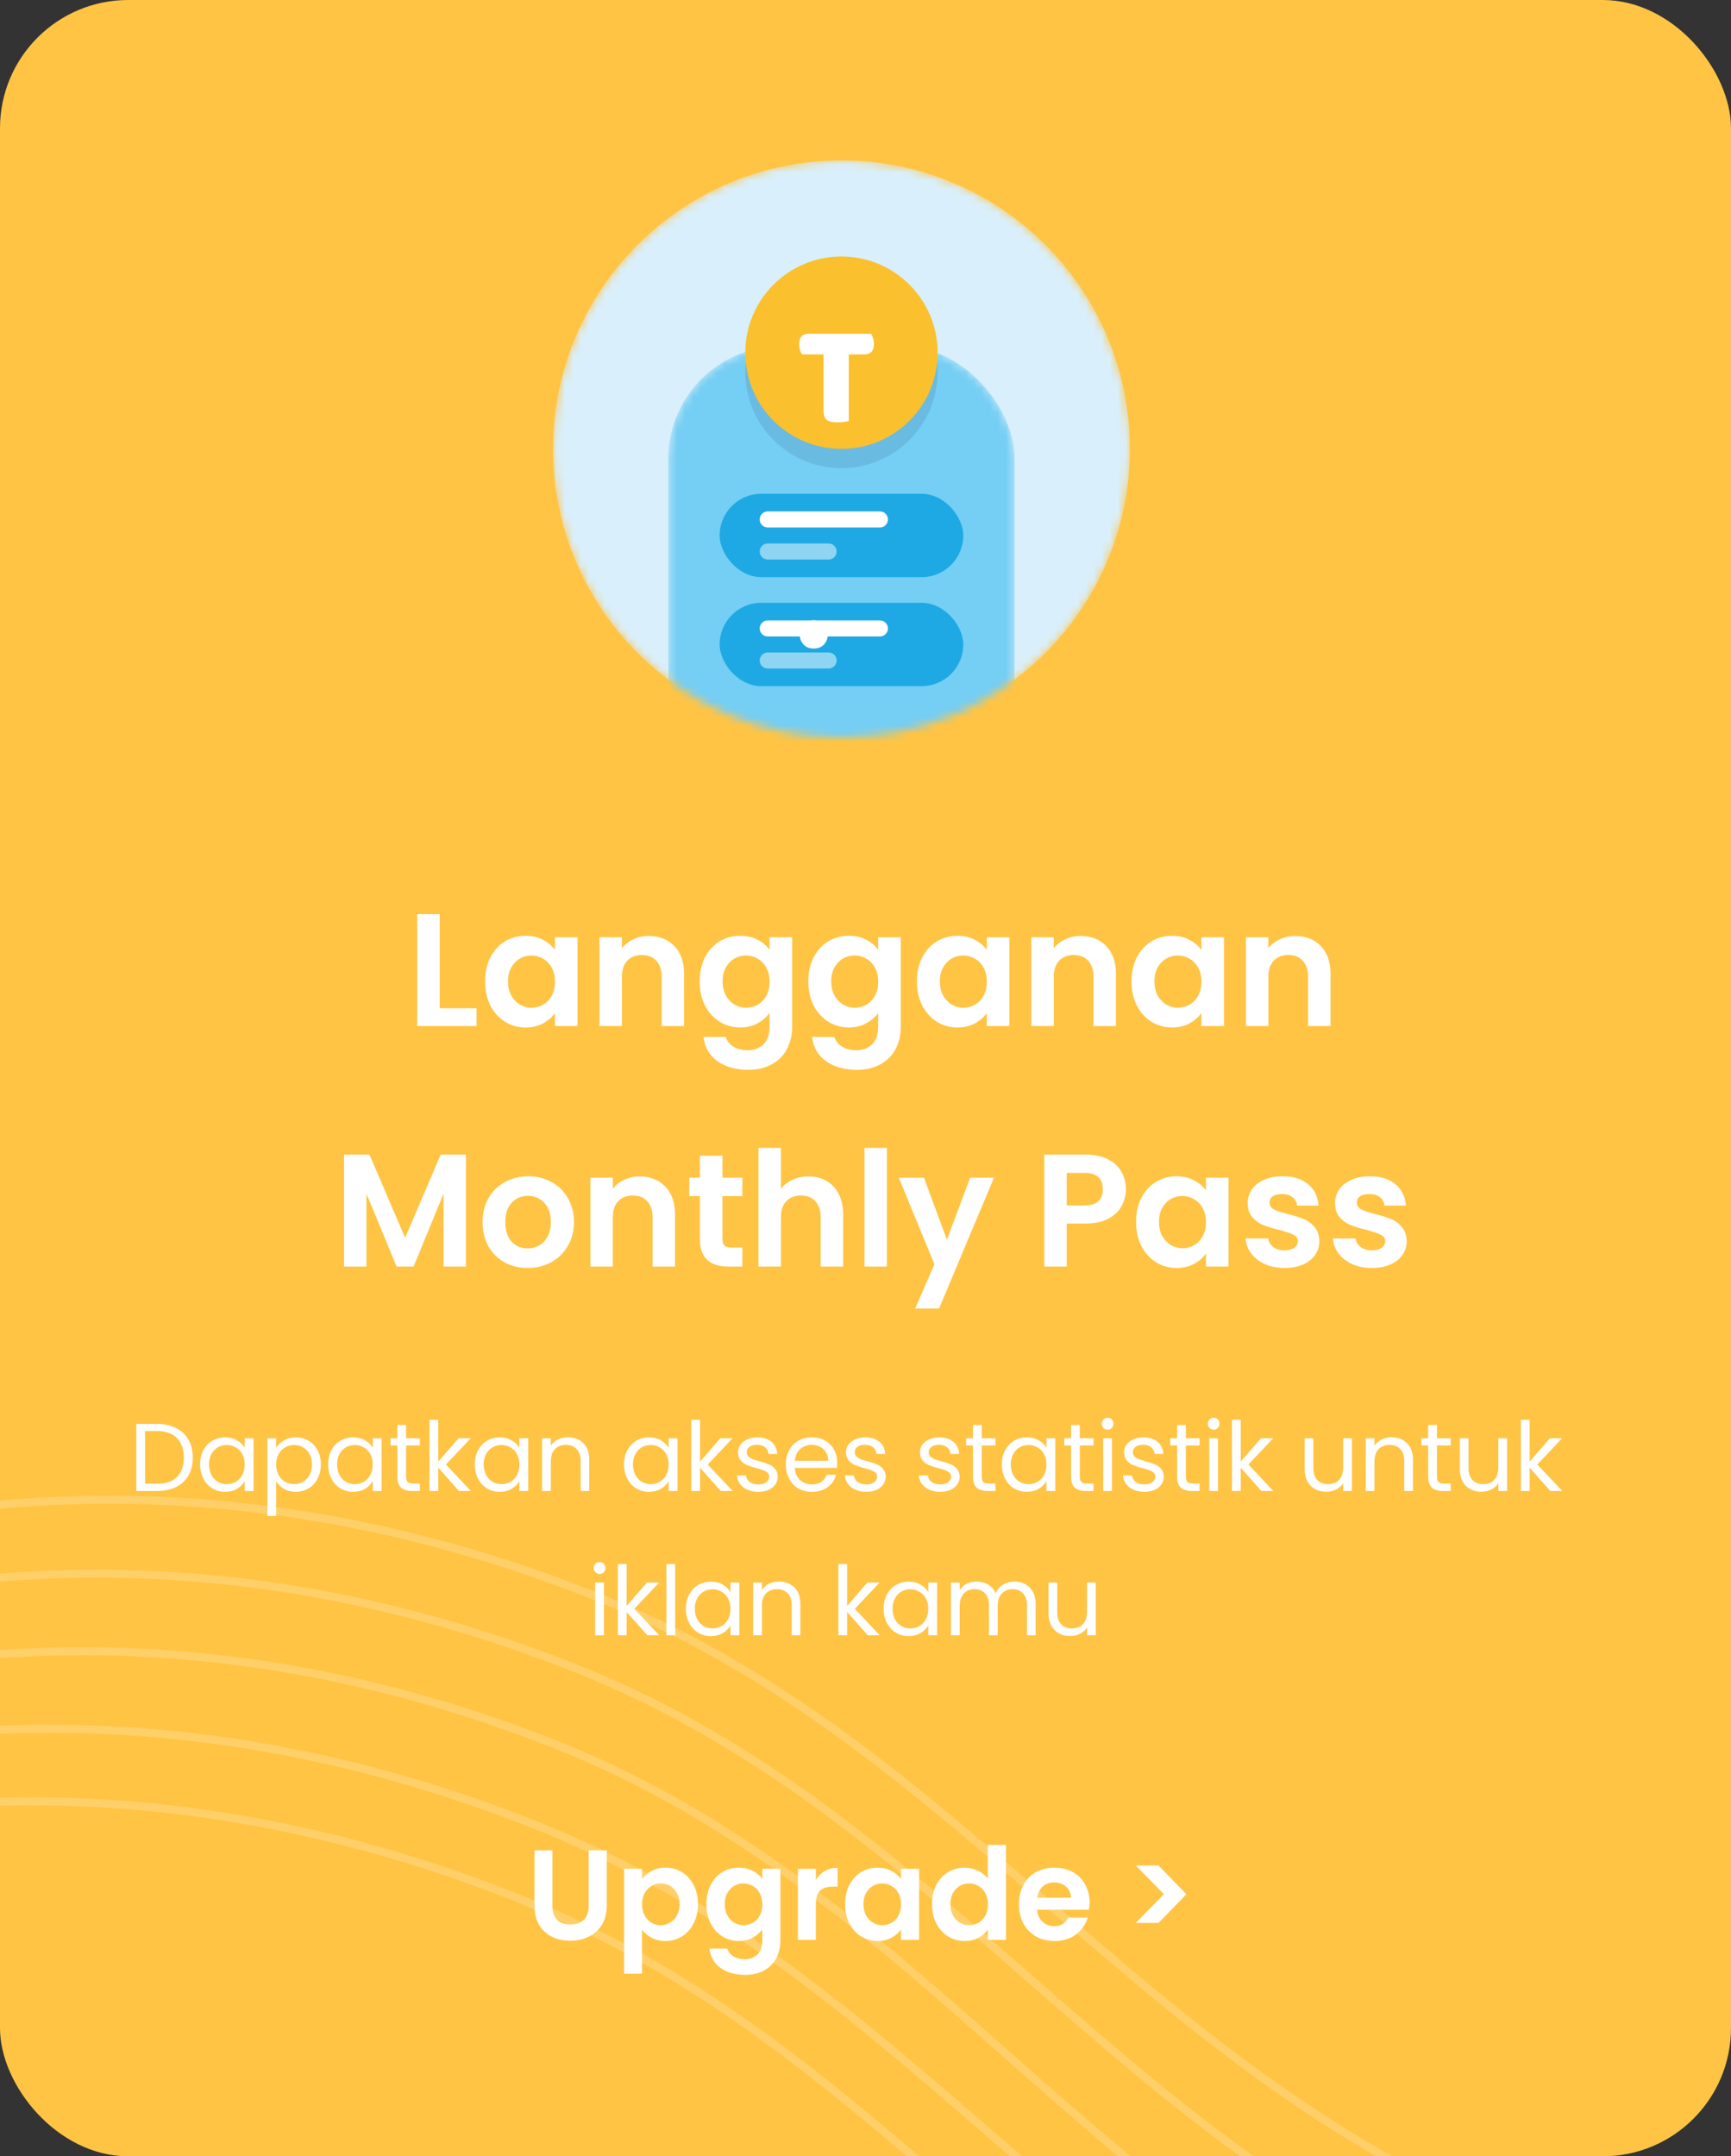 <svg width="216" height="269" viewBox="0 0 216 269" fill="none" xmlns="http://www.w3.org/2000/svg">
<rect x="0" y="0" width="216" height="269" fill="#333333" stroke="none"/>
<g clip-path="url(#clip0_527_3029)">
<rect width="216" height="269" rx="16" fill="#FFC444"/>
<path d="M54.87 125.78H59.469V128H52.069V114.04H54.87V125.78ZM60.529 122.42C60.529 121.3 60.749 120.307 61.189 119.44C61.642 118.573 62.249 117.907 63.009 117.44C63.782 116.973 64.642 116.74 65.589 116.74C66.416 116.74 67.136 116.907 67.749 117.24C68.376 117.573 68.876 117.993 69.249 118.5V116.92H72.069V128H69.249V126.38C68.889 126.9 68.389 127.333 67.749 127.68C67.123 128.013 66.396 128.18 65.569 128.18C64.636 128.18 63.782 127.94 63.009 127.46C62.249 126.98 61.642 126.307 61.189 125.44C60.749 124.56 60.529 123.553 60.529 122.42ZM69.249 122.46C69.249 121.78 69.116 121.2 68.849 120.72C68.582 120.227 68.222 119.853 67.769 119.6C67.316 119.333 66.829 119.2 66.309 119.2C65.789 119.2 65.309 119.327 64.869 119.58C64.429 119.833 64.069 120.207 63.789 120.7C63.523 121.18 63.389 121.753 63.389 122.42C63.389 123.087 63.523 123.673 63.789 124.18C64.069 124.673 64.429 125.053 64.869 125.32C65.323 125.587 65.802 125.72 66.309 125.72C66.829 125.72 67.316 125.593 67.769 125.34C68.222 125.073 68.582 124.7 68.849 124.22C69.116 123.727 69.249 123.14 69.249 122.46ZM80.944 116.76C82.264 116.76 83.331 117.18 84.144 118.02C84.957 118.847 85.364 120.007 85.364 121.5V128H82.564V121.88C82.564 121 82.344 120.327 81.904 119.86C81.464 119.38 80.864 119.14 80.104 119.14C79.331 119.14 78.717 119.38 78.264 119.86C77.824 120.327 77.604 121 77.604 121.88V128H74.804V116.92H77.604V118.3C77.977 117.82 78.451 117.447 79.024 117.18C79.611 116.9 80.251 116.76 80.944 116.76ZM92.367 116.74C93.193 116.74 93.92 116.907 94.546 117.24C95.173 117.56 95.666 117.98 96.026 118.5V116.92H98.847V128.08C98.847 129.107 98.64 130.02 98.227 130.82C97.813 131.633 97.193 132.273 96.367 132.74C95.54 133.22 94.54 133.46 93.367 133.46C91.793 133.46 90.5 133.093 89.487 132.36C88.487 131.627 87.92 130.627 87.787 129.36H90.567C90.713 129.867 91.026 130.267 91.507 130.56C92 130.867 92.593 131.02 93.287 131.02C94.1 131.02 94.76 130.773 95.266 130.28C95.773 129.8 96.026 129.067 96.026 128.08V126.36C95.666 126.88 95.166 127.313 94.526 127.66C93.9 128.007 93.18 128.18 92.367 128.18C91.433 128.18 90.58 127.94 89.806 127.46C89.033 126.98 88.42 126.307 87.966 125.44C87.526 124.56 87.306 123.553 87.306 122.42C87.306 121.3 87.526 120.307 87.966 119.44C88.42 118.573 89.026 117.907 89.787 117.44C90.56 116.973 91.42 116.74 92.367 116.74ZM96.026 122.46C96.026 121.78 95.893 121.2 95.626 120.72C95.36 120.227 95 119.853 94.546 119.6C94.093 119.333 93.606 119.2 93.087 119.2C92.567 119.2 92.087 119.327 91.647 119.58C91.207 119.833 90.847 120.207 90.567 120.7C90.3 121.18 90.166 121.753 90.166 122.42C90.166 123.087 90.3 123.673 90.567 124.18C90.847 124.673 91.207 125.053 91.647 125.32C92.1 125.587 92.58 125.72 93.087 125.72C93.606 125.72 94.093 125.593 94.546 125.34C95 125.073 95.36 124.7 95.626 124.22C95.893 123.727 96.026 123.14 96.026 122.46ZM105.921 116.74C106.748 116.74 107.475 116.907 108.101 117.24C108.728 117.56 109.221 117.98 109.581 118.5V116.92H112.401V128.08C112.401 129.107 112.195 130.02 111.781 130.82C111.368 131.633 110.748 132.273 109.921 132.74C109.095 133.22 108.095 133.46 106.921 133.46C105.348 133.46 104.055 133.093 103.041 132.36C102.041 131.627 101.475 130.627 101.341 129.36H104.121C104.268 129.867 104.581 130.267 105.061 130.56C105.555 130.867 106.148 131.02 106.841 131.02C107.655 131.02 108.315 130.773 108.821 130.28C109.328 129.8 109.581 129.067 109.581 128.08V126.36C109.221 126.88 108.721 127.313 108.081 127.66C107.455 128.007 106.735 128.18 105.921 128.18C104.988 128.18 104.135 127.94 103.361 127.46C102.588 126.98 101.975 126.307 101.521 125.44C101.081 124.56 100.861 123.553 100.861 122.42C100.861 121.3 101.081 120.307 101.521 119.44C101.975 118.573 102.581 117.907 103.341 117.44C104.115 116.973 104.975 116.74 105.921 116.74ZM109.581 122.46C109.581 121.78 109.448 121.2 109.181 120.72C108.915 120.227 108.555 119.853 108.101 119.6C107.648 119.333 107.161 119.2 106.641 119.2C106.121 119.2 105.641 119.327 105.201 119.58C104.761 119.833 104.401 120.207 104.121 120.7C103.855 121.18 103.721 121.753 103.721 122.42C103.721 123.087 103.855 123.673 104.121 124.18C104.401 124.673 104.761 125.053 105.201 125.32C105.655 125.587 106.135 125.72 106.641 125.72C107.161 125.72 107.648 125.593 108.101 125.34C108.555 125.073 108.915 124.7 109.181 124.22C109.448 123.727 109.581 123.14 109.581 122.46ZM114.416 122.42C114.416 121.3 114.636 120.307 115.076 119.44C115.529 118.573 116.136 117.907 116.896 117.44C117.669 116.973 118.529 116.74 119.476 116.74C120.303 116.74 121.023 116.907 121.636 117.24C122.263 117.573 122.763 117.993 123.136 118.5V116.92H125.956V128H123.136V126.38C122.776 126.9 122.276 127.333 121.636 127.68C121.009 128.013 120.283 128.18 119.456 128.18C118.523 128.18 117.669 127.94 116.896 127.46C116.136 126.98 115.529 126.307 115.076 125.44C114.636 124.56 114.416 123.553 114.416 122.42ZM123.136 122.46C123.136 121.78 123.003 121.2 122.736 120.72C122.469 120.227 122.109 119.853 121.656 119.6C121.203 119.333 120.716 119.2 120.196 119.2C119.676 119.2 119.196 119.327 118.756 119.58C118.316 119.833 117.956 120.207 117.676 120.7C117.409 121.18 117.276 121.753 117.276 122.42C117.276 123.087 117.409 123.673 117.676 124.18C117.956 124.673 118.316 125.053 118.756 125.32C119.209 125.587 119.689 125.72 120.196 125.72C120.716 125.72 121.203 125.593 121.656 125.34C122.109 125.073 122.469 124.7 122.736 124.22C123.003 123.727 123.136 123.14 123.136 122.46ZM134.831 116.76C136.151 116.76 137.217 117.18 138.031 118.02C138.844 118.847 139.251 120.007 139.251 121.5V128H136.451V121.88C136.451 121 136.231 120.327 135.791 119.86C135.351 119.38 134.751 119.14 133.991 119.14C133.217 119.14 132.604 119.38 132.151 119.86C131.711 120.327 131.491 121 131.491 121.88V128H128.691V116.92H131.491V118.3C131.864 117.82 132.337 117.447 132.911 117.18C133.497 116.9 134.137 116.76 134.831 116.76ZM141.193 122.42C141.193 121.3 141.413 120.307 141.853 119.44C142.307 118.573 142.913 117.907 143.673 117.44C144.447 116.973 145.307 116.74 146.253 116.74C147.08 116.74 147.8 116.907 148.413 117.24C149.04 117.573 149.54 117.993 149.913 118.5V116.92H152.733V128H149.913V126.38C149.553 126.9 149.053 127.333 148.413 127.68C147.787 128.013 147.06 128.18 146.233 128.18C145.3 128.18 144.447 127.94 143.673 127.46C142.913 126.98 142.307 126.307 141.853 125.44C141.413 124.56 141.193 123.553 141.193 122.42ZM149.913 122.46C149.913 121.78 149.78 121.2 149.513 120.72C149.247 120.227 148.887 119.853 148.433 119.6C147.98 119.333 147.493 119.2 146.973 119.2C146.453 119.2 145.973 119.327 145.533 119.58C145.093 119.833 144.733 120.207 144.453 120.7C144.187 121.18 144.053 121.753 144.053 122.42C144.053 123.087 144.187 123.673 144.453 124.18C144.733 124.673 145.093 125.053 145.533 125.32C145.987 125.587 146.467 125.72 146.973 125.72C147.493 125.72 147.98 125.593 148.433 125.34C148.887 125.073 149.247 124.7 149.513 124.22C149.78 123.727 149.913 123.14 149.913 122.46ZM161.608 116.76C162.928 116.76 163.995 117.18 164.808 118.02C165.621 118.847 166.028 120.007 166.028 121.5V128H163.228V121.88C163.228 121 163.008 120.327 162.568 119.86C162.128 119.38 161.528 119.14 160.768 119.14C159.995 119.14 159.381 119.38 158.928 119.86C158.488 120.327 158.268 121 158.268 121.88V128H155.468V116.92H158.268V118.3C158.641 117.82 159.115 117.447 159.688 117.18C160.275 116.9 160.915 116.76 161.608 116.76ZM58.149 144.04V158H55.349V148.92L51.609 158H49.489L45.729 148.92V158H42.929V144.04H46.109L50.549 154.42L54.989 144.04H58.149ZM65.837 158.18C64.77 158.18 63.81 157.947 62.957 157.48C62.104 157 61.43 156.327 60.937 155.46C60.457 154.593 60.217 153.593 60.217 152.46C60.217 151.327 60.464 150.327 60.957 149.46C61.464 148.593 62.15 147.927 63.017 147.46C63.884 146.98 64.85 146.74 65.917 146.74C66.984 146.74 67.95 146.98 68.817 147.46C69.684 147.927 70.364 148.593 70.857 149.46C71.364 150.327 71.617 151.327 71.617 152.46C71.617 153.593 71.357 154.593 70.837 155.46C70.33 156.327 69.637 157 68.757 157.48C67.89 157.947 66.917 158.18 65.837 158.18ZM65.837 155.74C66.344 155.74 66.817 155.62 67.257 155.38C67.71 155.127 68.07 154.753 68.337 154.26C68.604 153.767 68.737 153.167 68.737 152.46C68.737 151.407 68.457 150.6 67.897 150.04C67.35 149.467 66.677 149.18 65.877 149.18C65.077 149.18 64.404 149.467 63.857 150.04C63.324 150.6 63.057 151.407 63.057 152.46C63.057 153.513 63.317 154.327 63.837 154.9C64.37 155.46 65.037 155.74 65.837 155.74ZM79.811 146.76C81.131 146.76 82.198 147.18 83.011 148.02C83.824 148.847 84.231 150.007 84.231 151.5V158H81.431V151.88C81.431 151 81.211 150.327 80.771 149.86C80.331 149.38 79.731 149.14 78.971 149.14C78.198 149.14 77.584 149.38 77.131 149.86C76.691 150.327 76.471 151 76.471 151.88V158H73.671V146.92H76.471V148.3C76.844 147.82 77.318 147.447 77.891 147.18C78.478 146.9 79.118 146.76 79.811 146.76ZM90.154 149.22V154.58C90.154 154.953 90.24 155.227 90.414 155.4C90.6 155.56 90.907 155.64 91.334 155.64H92.634V158H90.874C88.514 158 87.334 156.853 87.334 154.56V149.22H86.014V146.92H87.334V144.18H90.154V146.92H92.634V149.22H90.154ZM100.888 146.76C101.728 146.76 102.474 146.947 103.128 147.32C103.781 147.68 104.288 148.22 104.648 148.94C105.021 149.647 105.208 150.5 105.208 151.5V158H102.408V151.88C102.408 151 102.188 150.327 101.748 149.86C101.308 149.38 100.708 149.14 99.948 149.14C99.174 149.14 98.561 149.38 98.108 149.86C97.668 150.327 97.448 151 97.448 151.88V158H94.648V143.2H97.448V148.3C97.808 147.82 98.288 147.447 98.888 147.18C99.488 146.9 100.154 146.76 100.888 146.76ZM110.67 143.2V158H107.87V143.2H110.67ZM124.037 146.92L117.177 163.24H114.197L116.597 157.72L112.157 146.92H115.297L118.157 154.66L121.057 146.92H124.037ZM140.492 148.36C140.492 149.107 140.312 149.807 139.952 150.46C139.605 151.113 139.052 151.64 138.292 152.04C137.545 152.44 136.598 152.64 135.452 152.64H133.112V158H130.312V144.04H135.452C136.532 144.04 137.452 144.227 138.212 144.6C138.972 144.973 139.538 145.487 139.912 146.14C140.298 146.793 140.492 147.533 140.492 148.36ZM135.332 150.38C136.105 150.38 136.678 150.207 137.052 149.86C137.425 149.5 137.612 149 137.612 148.36C137.612 147 136.852 146.32 135.332 146.32H133.112V150.38H135.332ZM141.76 152.42C141.76 151.3 141.98 150.307 142.42 149.44C142.873 148.573 143.48 147.907 144.24 147.44C145.013 146.973 145.873 146.74 146.82 146.74C147.646 146.74 148.366 146.907 148.98 147.24C149.606 147.573 150.106 147.993 150.48 148.5V146.92H153.3V158H150.48V156.38C150.12 156.9 149.62 157.333 148.98 157.68C148.353 158.013 147.626 158.18 146.8 158.18C145.866 158.18 145.013 157.94 144.24 157.46C143.48 156.98 142.873 156.307 142.42 155.44C141.98 154.56 141.76 153.553 141.76 152.42ZM150.48 152.46C150.48 151.78 150.346 151.2 150.08 150.72C149.813 150.227 149.453 149.853 149 149.6C148.546 149.333 148.06 149.2 147.54 149.2C147.02 149.2 146.54 149.327 146.1 149.58C145.66 149.833 145.3 150.207 145.02 150.7C144.753 151.18 144.62 151.753 144.62 152.42C144.62 153.087 144.753 153.673 145.02 154.18C145.3 154.673 145.66 155.053 146.1 155.32C146.553 155.587 147.033 155.72 147.54 155.72C148.06 155.72 148.546 155.593 149 155.34C149.453 155.073 149.813 154.7 150.08 154.22C150.346 153.727 150.48 153.14 150.48 152.46ZM160.274 158.18C159.368 158.18 158.554 158.02 157.834 157.7C157.114 157.367 156.541 156.92 156.114 156.36C155.701 155.8 155.474 155.18 155.434 154.5H158.254C158.308 154.927 158.514 155.28 158.874 155.56C159.248 155.84 159.708 155.98 160.254 155.98C160.788 155.98 161.201 155.873 161.494 155.66C161.801 155.447 161.954 155.173 161.954 154.84C161.954 154.48 161.768 154.213 161.394 154.04C161.034 153.853 160.454 153.653 159.654 153.44C158.828 153.24 158.148 153.033 157.614 152.82C157.094 152.607 156.641 152.28 156.254 151.84C155.881 151.4 155.694 150.807 155.694 150.06C155.694 149.447 155.868 148.887 156.214 148.38C156.574 147.873 157.081 147.473 157.734 147.18C158.401 146.887 159.181 146.74 160.074 146.74C161.394 146.74 162.448 147.073 163.234 147.74C164.021 148.393 164.454 149.28 164.534 150.4H161.854C161.814 149.96 161.628 149.613 161.294 149.36C160.974 149.093 160.541 148.96 159.994 148.96C159.488 148.96 159.094 149.053 158.814 149.24C158.548 149.427 158.414 149.687 158.414 150.02C158.414 150.393 158.601 150.68 158.974 150.88C159.348 151.067 159.928 151.26 160.714 151.46C161.514 151.66 162.174 151.867 162.694 152.08C163.214 152.293 163.661 152.627 164.034 153.08C164.421 153.52 164.621 154.107 164.634 154.84C164.634 155.48 164.454 156.053 164.094 156.56C163.748 157.067 163.241 157.467 162.574 157.76C161.921 158.04 161.154 158.18 160.274 158.18ZM171.173 158.18C170.266 158.18 169.453 158.02 168.733 157.7C168.013 157.367 167.439 156.92 167.013 156.36C166.599 155.8 166.373 155.18 166.333 154.5H169.153C169.206 154.927 169.413 155.28 169.773 155.56C170.146 155.84 170.606 155.98 171.153 155.98C171.686 155.98 172.099 155.873 172.393 155.66C172.699 155.447 172.853 155.173 172.853 154.84C172.853 154.48 172.666 154.213 172.293 154.04C171.933 153.853 171.353 153.653 170.553 153.44C169.726 153.24 169.046 153.033 168.513 152.82C167.993 152.607 167.539 152.28 167.153 151.84C166.779 151.4 166.593 150.807 166.593 150.06C166.593 149.447 166.766 148.887 167.113 148.38C167.473 147.873 167.979 147.473 168.633 147.18C169.299 146.887 170.079 146.74 170.973 146.74C172.293 146.74 173.346 147.073 174.133 147.74C174.919 148.393 175.353 149.28 175.433 150.4H172.753C172.713 149.96 172.526 149.613 172.193 149.36C171.873 149.093 171.439 148.96 170.893 148.96C170.386 148.96 169.993 149.053 169.713 149.24C169.446 149.427 169.313 149.687 169.313 150.02C169.313 150.393 169.499 150.68 169.873 150.88C170.246 151.067 170.826 151.26 171.613 151.46C172.413 151.66 173.073 151.867 173.593 152.08C174.113 152.293 174.559 152.627 174.933 153.08C175.319 153.52 175.519 154.107 175.533 154.84C175.533 155.48 175.353 156.053 174.993 156.56C174.646 157.067 174.139 157.467 173.473 157.76C172.819 158.04 172.053 158.18 171.173 158.18Z" fill="white"/>
<path d="M19.615 177.636C20.527 177.636 21.315 177.808 21.979 178.152C22.651 178.488 23.163 178.972 23.515 179.604C23.875 180.236 24.055 180.98 24.055 181.836C24.055 182.692 23.875 183.436 23.515 184.068C23.163 184.692 22.651 185.172 21.979 185.508C21.315 185.836 20.527 186 19.615 186H17.011V177.636H19.615ZM19.615 185.1C20.695 185.1 21.519 184.816 22.087 184.248C22.655 183.672 22.939 182.868 22.939 181.836C22.939 180.796 22.651 179.984 22.075 179.4C21.507 178.816 20.687 178.524 19.615 178.524H18.103V185.1H19.615ZM24.968 182.688C24.968 182.016 25.104 181.428 25.375 180.924C25.648 180.412 26.02 180.016 26.491 179.736C26.971 179.456 27.503 179.316 28.087 179.316C28.663 179.316 29.163 179.44 29.587 179.688C30.012 179.936 30.328 180.248 30.535 180.624V179.424H31.64V186H30.535V184.776C30.32 185.16 29.995 185.48 29.564 185.736C29.14 185.984 28.643 186.108 28.076 186.108C27.491 186.108 26.963 185.964 26.491 185.676C26.02 185.388 25.648 184.984 25.375 184.464C25.104 183.944 24.968 183.352 24.968 182.688ZM30.535 182.7C30.535 182.204 30.436 181.772 30.235 181.404C30.035 181.036 29.764 180.756 29.419 180.564C29.084 180.364 28.712 180.264 28.303 180.264C27.895 180.264 27.523 180.36 27.188 180.552C26.852 180.744 26.584 181.024 26.384 181.392C26.183 181.76 26.084 182.192 26.084 182.688C26.084 183.192 26.183 183.632 26.384 184.008C26.584 184.376 26.852 184.66 27.188 184.86C27.523 185.052 27.895 185.148 28.303 185.148C28.712 185.148 29.084 185.052 29.419 184.86C29.764 184.66 30.035 184.376 30.235 184.008C30.436 183.632 30.535 183.196 30.535 182.7ZM34.457 180.636C34.673 180.26 34.993 179.948 35.417 179.7C35.849 179.444 36.349 179.316 36.917 179.316C37.501 179.316 38.029 179.456 38.501 179.736C38.981 180.016 39.357 180.412 39.629 180.924C39.901 181.428 40.037 182.016 40.037 182.688C40.037 183.352 39.901 183.944 39.629 184.464C39.357 184.984 38.981 185.388 38.501 185.676C38.029 185.964 37.501 186.108 36.917 186.108C36.357 186.108 35.861 185.984 35.429 185.736C35.005 185.48 34.681 185.164 34.457 184.788V189.12H33.365V179.424H34.457V180.636ZM38.921 182.688C38.921 182.192 38.821 181.76 38.621 181.392C38.421 181.024 38.149 180.744 37.805 180.552C37.469 180.36 37.097 180.264 36.689 180.264C36.289 180.264 35.917 180.364 35.573 180.564C35.237 180.756 34.965 181.04 34.757 181.416C34.557 181.784 34.457 182.212 34.457 182.7C34.457 183.196 34.557 183.632 34.757 184.008C34.965 184.376 35.237 184.66 35.573 184.86C35.917 185.052 36.289 185.148 36.689 185.148C37.097 185.148 37.469 185.052 37.805 184.86C38.149 184.66 38.421 184.376 38.621 184.008C38.821 183.632 38.921 183.192 38.921 182.688ZM40.946 182.688C40.946 182.016 41.082 181.428 41.354 180.924C41.626 180.412 41.998 180.016 42.47 179.736C42.95 179.456 43.482 179.316 44.066 179.316C44.642 179.316 45.142 179.44 45.566 179.688C45.99 179.936 46.306 180.248 46.514 180.624V179.424H47.618V186H46.514V184.776C46.298 185.16 45.974 185.48 45.542 185.736C45.118 185.984 44.622 186.108 44.054 186.108C43.47 186.108 42.942 185.964 42.47 185.676C41.998 185.388 41.626 184.984 41.354 184.464C41.082 183.944 40.946 183.352 40.946 182.688ZM46.514 182.7C46.514 182.204 46.414 181.772 46.214 181.404C46.014 181.036 45.742 180.756 45.398 180.564C45.062 180.364 44.69 180.264 44.282 180.264C43.874 180.264 43.502 180.36 43.166 180.552C42.83 180.744 42.562 181.024 42.362 181.392C42.162 181.76 42.062 182.192 42.062 182.688C42.062 183.192 42.162 183.632 42.362 184.008C42.562 184.376 42.83 184.66 43.166 184.86C43.502 185.052 43.874 185.148 44.282 185.148C44.69 185.148 45.062 185.052 45.398 184.86C45.742 184.66 46.014 184.376 46.214 184.008C46.414 183.632 46.514 183.196 46.514 182.7ZM50.676 180.324V184.2C50.676 184.52 50.744 184.748 50.88 184.884C51.016 185.012 51.252 185.076 51.588 185.076H52.392V186H51.408C50.8 186 50.344 185.86 50.04 185.58C49.736 185.3 49.584 184.84 49.584 184.2V180.324H48.732V179.424H49.584V177.768H50.676V179.424H52.392V180.324H50.676ZM57.267 186L54.687 183.096V186H53.595V177.12H54.687V182.34L57.219 179.424H58.743L55.647 182.7L58.755 186H57.267ZM59.242 182.688C59.242 182.016 59.379 181.428 59.651 180.924C59.922 180.412 60.294 180.016 60.767 179.736C61.246 179.456 61.779 179.316 62.362 179.316C62.938 179.316 63.438 179.44 63.862 179.688C64.287 179.936 64.603 180.248 64.811 180.624V179.424H65.915V186H64.811V184.776C64.594 185.16 64.27 185.48 63.839 185.736C63.414 185.984 62.919 186.108 62.35 186.108C61.767 186.108 61.239 185.964 60.767 185.676C60.294 185.388 59.922 184.984 59.651 184.464C59.379 183.944 59.242 183.352 59.242 182.688ZM64.811 182.7C64.811 182.204 64.71 181.772 64.51 181.404C64.311 181.036 64.038 180.756 63.694 180.564C63.358 180.364 62.986 180.264 62.578 180.264C62.17 180.264 61.798 180.36 61.462 180.552C61.127 180.744 60.858 181.024 60.658 181.392C60.459 181.76 60.358 182.192 60.358 182.688C60.358 183.192 60.459 183.632 60.658 184.008C60.858 184.376 61.127 184.66 61.462 184.86C61.798 185.052 62.17 185.148 62.578 185.148C62.986 185.148 63.358 185.052 63.694 184.86C64.038 184.66 64.311 184.376 64.51 184.008C64.71 183.632 64.811 183.196 64.811 182.7ZM70.844 179.304C71.644 179.304 72.292 179.548 72.788 180.036C73.284 180.516 73.532 181.212 73.532 182.124V186H72.452V182.28C72.452 181.624 72.288 181.124 71.96 180.78C71.632 180.428 71.184 180.252 70.616 180.252C70.04 180.252 69.58 180.432 69.236 180.792C68.9 181.152 68.732 181.676 68.732 182.364V186H67.64V179.424H68.732V180.36C68.948 180.024 69.24 179.764 69.608 179.58C69.984 179.396 70.396 179.304 70.844 179.304ZM77.867 182.688C77.867 182.016 78.003 181.428 78.275 180.924C78.547 180.412 78.919 180.016 79.391 179.736C79.871 179.456 80.403 179.316 80.987 179.316C81.563 179.316 82.063 179.44 82.487 179.688C82.911 179.936 83.227 180.248 83.435 180.624V179.424H84.539V186H83.435V184.776C83.219 185.16 82.895 185.48 82.463 185.736C82.039 185.984 81.543 186.108 80.975 186.108C80.391 186.108 79.863 185.964 79.391 185.676C78.919 185.388 78.547 184.984 78.275 184.464C78.003 183.944 77.867 183.352 77.867 182.688ZM83.435 182.7C83.435 182.204 83.335 181.772 83.135 181.404C82.935 181.036 82.663 180.756 82.319 180.564C81.983 180.364 81.611 180.264 81.203 180.264C80.795 180.264 80.423 180.36 80.087 180.552C79.751 180.744 79.483 181.024 79.283 181.392C79.083 181.76 78.983 182.192 78.983 182.688C78.983 183.192 79.083 183.632 79.283 184.008C79.483 184.376 79.751 184.66 80.087 184.86C80.423 185.052 80.795 185.148 81.203 185.148C81.611 185.148 81.983 185.052 82.319 184.86C82.663 184.66 82.935 184.376 83.135 184.008C83.335 183.632 83.435 183.196 83.435 182.7ZM89.936 186L87.356 183.096V186H86.264V177.12H87.356V182.34L89.888 179.424H91.412L88.316 182.7L91.424 186H89.936ZM94.648 186.108C94.144 186.108 93.692 186.024 93.292 185.856C92.892 185.68 92.576 185.44 92.344 185.136C92.112 184.824 91.984 184.468 91.96 184.068H93.088C93.12 184.396 93.272 184.664 93.544 184.872C93.824 185.08 94.188 185.184 94.636 185.184C95.052 185.184 95.38 185.092 95.62 184.908C95.86 184.724 95.98 184.492 95.98 184.212C95.98 183.924 95.852 183.712 95.596 183.576C95.34 183.432 94.944 183.292 94.408 183.156C93.92 183.028 93.52 182.9 93.208 182.772C92.904 182.636 92.64 182.44 92.416 182.184C92.2 181.92 92.092 181.576 92.092 181.152C92.092 180.816 92.192 180.508 92.392 180.228C92.592 179.948 92.876 179.728 93.244 179.568C93.612 179.4 94.032 179.316 94.504 179.316C95.232 179.316 95.82 179.5 96.268 179.868C96.716 180.236 96.956 180.74 96.988 181.38H95.896C95.872 181.036 95.732 180.76 95.476 180.552C95.228 180.344 94.892 180.24 94.468 180.24C94.076 180.24 93.764 180.324 93.532 180.492C93.3 180.66 93.184 180.88 93.184 181.152C93.184 181.368 93.252 181.548 93.388 181.692C93.532 181.828 93.708 181.94 93.916 182.028C94.132 182.108 94.428 182.2 94.804 182.304C95.276 182.432 95.66 182.56 95.956 182.688C96.252 182.808 96.504 182.992 96.712 183.24C96.928 183.488 97.04 183.812 97.048 184.212C97.048 184.572 96.948 184.896 96.748 185.184C96.548 185.472 96.264 185.7 95.896 185.868C95.536 186.028 95.12 186.108 94.648 186.108ZM104.47 182.46C104.47 182.668 104.458 182.888 104.434 183.12H99.177C99.218 183.768 99.438 184.276 99.838 184.644C100.246 185.004 100.738 185.184 101.314 185.184C101.786 185.184 102.178 185.076 102.49 184.86C102.81 184.636 103.034 184.34 103.162 183.972H104.338C104.162 184.604 103.81 185.12 103.282 185.52C102.754 185.912 102.098 186.108 101.314 186.108C100.69 186.108 100.13 185.968 99.633 185.688C99.145 185.408 98.761 185.012 98.481 184.5C98.201 183.98 98.061 183.38 98.061 182.7C98.061 182.02 98.198 181.424 98.469 180.912C98.742 180.4 99.121 180.008 99.609 179.736C100.106 179.456 100.674 179.316 101.314 179.316C101.938 179.316 102.49 179.452 102.97 179.724C103.45 179.996 103.818 180.372 104.074 180.852C104.338 181.324 104.47 181.86 104.47 182.46ZM103.342 182.232C103.342 181.816 103.25 181.46 103.066 181.164C102.882 180.86 102.63 180.632 102.31 180.48C101.998 180.32 101.65 180.24 101.266 180.24C100.714 180.24 100.242 180.416 99.85 180.768C99.466 181.12 99.246 181.608 99.189 182.232H103.342ZM108.119 186.108C107.615 186.108 107.163 186.024 106.763 185.856C106.363 185.68 106.047 185.44 105.815 185.136C105.583 184.824 105.455 184.468 105.431 184.068H106.559C106.591 184.396 106.743 184.664 107.015 184.872C107.295 185.08 107.659 185.184 108.107 185.184C108.523 185.184 108.851 185.092 109.091 184.908C109.331 184.724 109.451 184.492 109.451 184.212C109.451 183.924 109.323 183.712 109.067 183.576C108.811 183.432 108.415 183.292 107.879 183.156C107.391 183.028 106.991 182.9 106.679 182.772C106.375 182.636 106.111 182.44 105.887 182.184C105.671 181.92 105.563 181.576 105.563 181.152C105.563 180.816 105.663 180.508 105.863 180.228C106.063 179.948 106.347 179.728 106.715 179.568C107.083 179.4 107.503 179.316 107.975 179.316C108.703 179.316 109.291 179.5 109.739 179.868C110.187 180.236 110.427 180.74 110.459 181.38H109.367C109.343 181.036 109.203 180.76 108.947 180.552C108.699 180.344 108.363 180.24 107.939 180.24C107.547 180.24 107.235 180.324 107.003 180.492C106.771 180.66 106.655 180.88 106.655 181.152C106.655 181.368 106.723 181.548 106.859 181.692C107.003 181.828 107.179 181.94 107.387 182.028C107.603 182.108 107.899 182.2 108.275 182.304C108.747 182.432 109.131 182.56 109.427 182.688C109.723 182.808 109.975 182.992 110.183 183.24C110.399 183.488 110.511 183.812 110.519 184.212C110.519 184.572 110.419 184.896 110.219 185.184C110.019 185.472 109.735 185.7 109.367 185.868C109.007 186.028 108.591 186.108 108.119 186.108ZM117.348 186.108C116.844 186.108 116.392 186.024 115.992 185.856C115.592 185.68 115.276 185.44 115.044 185.136C114.812 184.824 114.684 184.468 114.66 184.068H115.788C115.82 184.396 115.972 184.664 116.244 184.872C116.524 185.08 116.888 185.184 117.336 185.184C117.752 185.184 118.08 185.092 118.32 184.908C118.56 184.724 118.68 184.492 118.68 184.212C118.68 183.924 118.552 183.712 118.296 183.576C118.04 183.432 117.644 183.292 117.108 183.156C116.62 183.028 116.22 182.9 115.908 182.772C115.604 182.636 115.34 182.44 115.116 182.184C114.9 181.92 114.792 181.576 114.792 181.152C114.792 180.816 114.892 180.508 115.092 180.228C115.292 179.948 115.576 179.728 115.944 179.568C116.312 179.4 116.732 179.316 117.204 179.316C117.932 179.316 118.52 179.5 118.968 179.868C119.416 180.236 119.656 180.74 119.688 181.38H118.596C118.572 181.036 118.432 180.76 118.176 180.552C117.928 180.344 117.592 180.24 117.168 180.24C116.776 180.24 116.464 180.324 116.232 180.492C116 180.66 115.884 180.88 115.884 181.152C115.884 181.368 115.952 181.548 116.088 181.692C116.232 181.828 116.408 181.94 116.616 182.028C116.832 182.108 117.128 182.2 117.504 182.304C117.976 182.432 118.36 182.56 118.656 182.688C118.952 182.808 119.204 182.992 119.412 183.24C119.628 183.488 119.74 183.812 119.748 184.212C119.748 184.572 119.648 184.896 119.448 185.184C119.248 185.472 118.964 185.7 118.596 185.868C118.236 186.028 117.82 186.108 117.348 186.108ZM122.501 180.324V184.2C122.501 184.52 122.569 184.748 122.705 184.884C122.841 185.012 123.077 185.076 123.413 185.076H124.217V186H123.233C122.625 186 122.169 185.86 121.865 185.58C121.561 185.3 121.409 184.84 121.409 184.2V180.324H120.557V179.424H121.409V177.768H122.501V179.424H124.217V180.324H122.501ZM125.012 182.688C125.012 182.016 125.148 181.428 125.42 180.924C125.692 180.412 126.064 180.016 126.536 179.736C127.016 179.456 127.548 179.316 128.132 179.316C128.708 179.316 129.208 179.44 129.632 179.688C130.056 179.936 130.372 180.248 130.58 180.624V179.424H131.684V186H130.58V184.776C130.364 185.16 130.04 185.48 129.608 185.736C129.184 185.984 128.688 186.108 128.12 186.108C127.536 186.108 127.008 185.964 126.536 185.676C126.064 185.388 125.692 184.984 125.42 184.464C125.148 183.944 125.012 183.352 125.012 182.688ZM130.58 182.7C130.58 182.204 130.48 181.772 130.28 181.404C130.08 181.036 129.808 180.756 129.464 180.564C129.128 180.364 128.756 180.264 128.348 180.264C127.94 180.264 127.568 180.36 127.232 180.552C126.896 180.744 126.628 181.024 126.428 181.392C126.228 181.76 126.128 182.192 126.128 182.688C126.128 183.192 126.228 183.632 126.428 184.008C126.628 184.376 126.896 184.66 127.232 184.86C127.568 185.052 127.94 185.148 128.348 185.148C128.756 185.148 129.128 185.052 129.464 184.86C129.808 184.66 130.08 184.376 130.28 184.008C130.48 183.632 130.58 183.196 130.58 182.7ZM134.742 180.324V184.2C134.742 184.52 134.81 184.748 134.946 184.884C135.082 185.012 135.318 185.076 135.654 185.076H136.458V186H135.474C134.866 186 134.41 185.86 134.106 185.58C133.802 185.3 133.65 184.84 133.65 184.2V180.324H132.798V179.424H133.65V177.768H134.742V179.424H136.458V180.324H134.742ZM138.225 178.356C138.017 178.356 137.841 178.284 137.697 178.14C137.553 177.996 137.481 177.82 137.481 177.612C137.481 177.404 137.553 177.228 137.697 177.084C137.841 176.94 138.017 176.868 138.225 176.868C138.425 176.868 138.593 176.94 138.729 177.084C138.873 177.228 138.945 177.404 138.945 177.612C138.945 177.82 138.873 177.996 138.729 178.14C138.593 178.284 138.425 178.356 138.225 178.356ZM138.753 179.424V186H137.661V179.424H138.753ZM142.822 186.108C142.318 186.108 141.866 186.024 141.466 185.856C141.066 185.68 140.75 185.44 140.518 185.136C140.286 184.824 140.158 184.468 140.134 184.068H141.262C141.294 184.396 141.446 184.664 141.718 184.872C141.998 185.08 142.362 185.184 142.81 185.184C143.226 185.184 143.554 185.092 143.794 184.908C144.034 184.724 144.154 184.492 144.154 184.212C144.154 183.924 144.026 183.712 143.77 183.576C143.514 183.432 143.118 183.292 142.582 183.156C142.094 183.028 141.694 182.9 141.382 182.772C141.078 182.636 140.814 182.44 140.59 182.184C140.374 181.92 140.266 181.576 140.266 181.152C140.266 180.816 140.366 180.508 140.566 180.228C140.766 179.948 141.05 179.728 141.418 179.568C141.786 179.4 142.206 179.316 142.678 179.316C143.406 179.316 143.994 179.5 144.442 179.868C144.89 180.236 145.13 180.74 145.162 181.38H144.07C144.046 181.036 143.906 180.76 143.65 180.552C143.402 180.344 143.066 180.24 142.642 180.24C142.25 180.24 141.938 180.324 141.706 180.492C141.474 180.66 141.358 180.88 141.358 181.152C141.358 181.368 141.426 181.548 141.562 181.692C141.706 181.828 141.882 181.94 142.09 182.028C142.306 182.108 142.602 182.2 142.978 182.304C143.45 182.432 143.834 182.56 144.13 182.688C144.426 182.808 144.678 182.992 144.886 183.24C145.102 183.488 145.214 183.812 145.222 184.212C145.222 184.572 145.122 184.896 144.922 185.184C144.722 185.472 144.438 185.7 144.07 185.868C143.71 186.028 143.294 186.108 142.822 186.108ZM147.975 180.324V184.2C147.975 184.52 148.043 184.748 148.179 184.884C148.315 185.012 148.551 185.076 148.887 185.076H149.691V186H148.707C148.099 186 147.643 185.86 147.339 185.58C147.035 185.3 146.883 184.84 146.883 184.2V180.324H146.031V179.424H146.883V177.768H147.975V179.424H149.691V180.324H147.975ZM151.459 178.356C151.251 178.356 151.075 178.284 150.931 178.14C150.787 177.996 150.715 177.82 150.715 177.612C150.715 177.404 150.787 177.228 150.931 177.084C151.075 176.94 151.251 176.868 151.459 176.868C151.659 176.868 151.827 176.94 151.963 177.084C152.107 177.228 152.179 177.404 152.179 177.612C152.179 177.82 152.107 177.996 151.963 178.14C151.827 178.284 151.659 178.356 151.459 178.356ZM151.987 179.424V186H150.895V179.424H151.987ZM157.4 186L154.82 183.096V186H153.728V177.12H154.82V182.34L157.352 179.424H158.876L155.78 182.7L158.888 186H157.4ZM168.695 179.424V186H167.603V185.028C167.395 185.364 167.103 185.628 166.727 185.82C166.359 186.004 165.951 186.096 165.503 186.096C164.991 186.096 164.531 185.992 164.123 185.784C163.715 185.568 163.391 185.248 163.151 184.824C162.919 184.4 162.803 183.884 162.803 183.276V179.424H163.883V183.132C163.883 183.78 164.047 184.28 164.375 184.632C164.703 184.976 165.151 185.148 165.719 185.148C166.303 185.148 166.763 184.968 167.099 184.608C167.435 184.248 167.603 183.724 167.603 183.036V179.424H168.695ZM173.622 179.304C174.422 179.304 175.07 179.548 175.566 180.036C176.062 180.516 176.31 181.212 176.31 182.124V186H175.23V182.28C175.23 181.624 175.066 181.124 174.738 180.78C174.41 180.428 173.962 180.252 173.394 180.252C172.818 180.252 172.358 180.432 172.014 180.792C171.678 181.152 171.51 181.676 171.51 182.364V186H170.418V179.424H171.51V180.36C171.726 180.024 172.018 179.764 172.386 179.58C172.762 179.396 173.174 179.304 173.622 179.304ZM179.306 180.324V184.2C179.306 184.52 179.374 184.748 179.51 184.884C179.646 185.012 179.882 185.076 180.218 185.076H181.022V186H180.038C179.43 186 178.974 185.86 178.67 185.58C178.366 185.3 178.214 184.84 178.214 184.2V180.324H177.362V179.424H178.214V177.768H179.306V179.424H181.022V180.324H179.306ZM188.057 179.424V186H186.965V185.028C186.757 185.364 186.465 185.628 186.089 185.82C185.721 186.004 185.313 186.096 184.865 186.096C184.353 186.096 183.893 185.992 183.485 185.784C183.077 185.568 182.753 185.248 182.513 184.824C182.281 184.4 182.165 183.884 182.165 183.276V179.424H183.245V183.132C183.245 183.78 183.409 184.28 183.737 184.632C184.065 184.976 184.513 185.148 185.081 185.148C185.665 185.148 186.125 184.968 186.461 184.608C186.797 184.248 186.965 183.724 186.965 183.036V179.424H188.057ZM193.453 186L190.873 183.096V186H189.781V177.12H190.873V182.34L193.405 179.424H194.929L191.833 182.7L194.941 186H193.453ZM74.833 196.356C74.625 196.356 74.449 196.284 74.305 196.14C74.161 195.996 74.089 195.82 74.089 195.612C74.089 195.404 74.161 195.228 74.305 195.084C74.449 194.94 74.625 194.868 74.833 194.868C75.033 194.868 75.201 194.94 75.337 195.084C75.481 195.228 75.553 195.404 75.553 195.612C75.553 195.82 75.481 195.996 75.337 196.14C75.201 196.284 75.033 196.356 74.833 196.356ZM75.361 197.424V204H74.269V197.424H75.361ZM80.774 204L78.194 201.096V204H77.102V195.12H78.194V200.34L80.726 197.424H82.25L79.154 200.7L82.262 204H80.774ZM84.25 195.12V204H83.158V195.12H84.25ZM85.583 200.688C85.583 200.016 85.719 199.428 85.991 198.924C86.263 198.412 86.635 198.016 87.107 197.736C87.587 197.456 88.119 197.316 88.703 197.316C89.279 197.316 89.779 197.44 90.203 197.688C90.627 197.936 90.943 198.248 91.151 198.624V197.424H92.255V204H91.151V202.776C90.935 203.16 90.611 203.48 90.179 203.736C89.755 203.984 89.259 204.108 88.691 204.108C88.107 204.108 87.579 203.964 87.107 203.676C86.635 203.388 86.263 202.984 85.991 202.464C85.719 201.944 85.583 201.352 85.583 200.688ZM91.151 200.7C91.151 200.204 91.051 199.772 90.851 199.404C90.651 199.036 90.379 198.756 90.035 198.564C89.699 198.364 89.327 198.264 88.919 198.264C88.511 198.264 88.139 198.36 87.803 198.552C87.467 198.744 87.199 199.024 86.999 199.392C86.799 199.76 86.699 200.192 86.699 200.688C86.699 201.192 86.799 201.632 86.999 202.008C87.199 202.376 87.467 202.66 87.803 202.86C88.139 203.052 88.511 203.148 88.919 203.148C89.327 203.148 89.699 203.052 90.035 202.86C90.379 202.66 90.651 202.376 90.851 202.008C91.051 201.632 91.151 201.196 91.151 200.7ZM97.184 197.304C97.984 197.304 98.632 197.548 99.128 198.036C99.624 198.516 99.872 199.212 99.872 200.124V204H98.792V200.28C98.792 199.624 98.628 199.124 98.3 198.78C97.972 198.428 97.524 198.252 96.956 198.252C96.38 198.252 95.92 198.432 95.576 198.792C95.24 199.152 95.072 199.676 95.072 200.364V204H93.98V197.424H95.072V198.36C95.288 198.024 95.58 197.764 95.948 197.58C96.324 197.396 96.736 197.304 97.184 197.304ZM108.287 204L105.707 201.096V204H104.615V195.12H105.707V200.34L108.239 197.424H109.763L106.667 200.7L109.775 204H108.287ZM110.263 200.688C110.263 200.016 110.399 199.428 110.671 198.924C110.943 198.412 111.315 198.016 111.787 197.736C112.267 197.456 112.799 197.316 113.383 197.316C113.959 197.316 114.459 197.44 114.883 197.688C115.307 197.936 115.623 198.248 115.831 198.624V197.424H116.935V204H115.831V202.776C115.615 203.16 115.291 203.48 114.859 203.736C114.435 203.984 113.939 204.108 113.371 204.108C112.787 204.108 112.259 203.964 111.787 203.676C111.315 203.388 110.943 202.984 110.671 202.464C110.399 201.944 110.263 201.352 110.263 200.688ZM115.831 200.7C115.831 200.204 115.731 199.772 115.531 199.404C115.331 199.036 115.059 198.756 114.715 198.564C114.379 198.364 114.007 198.264 113.599 198.264C113.191 198.264 112.819 198.36 112.483 198.552C112.147 198.744 111.879 199.024 111.679 199.392C111.479 199.76 111.379 200.192 111.379 200.688C111.379 201.192 111.479 201.632 111.679 202.008C111.879 202.376 112.147 202.66 112.483 202.86C112.819 203.052 113.191 203.148 113.599 203.148C114.007 203.148 114.379 203.052 114.715 202.86C115.059 202.66 115.331 202.376 115.531 202.008C115.731 201.632 115.831 201.196 115.831 200.7ZM126.568 197.304C127.08 197.304 127.536 197.412 127.936 197.628C128.336 197.836 128.652 198.152 128.884 198.576C129.116 199 129.232 199.516 129.232 200.124V204H128.152V200.28C128.152 199.624 127.988 199.124 127.66 198.78C127.34 198.428 126.904 198.252 126.352 198.252C125.784 198.252 125.332 198.436 124.996 198.804C124.66 199.164 124.492 199.688 124.492 200.376V204H123.412V200.28C123.412 199.624 123.248 199.124 122.92 198.78C122.6 198.428 122.164 198.252 121.612 198.252C121.044 198.252 120.592 198.436 120.256 198.804C119.92 199.164 119.752 199.688 119.752 200.376V204H118.66V197.424H119.752V198.372C119.968 198.028 120.256 197.764 120.616 197.58C120.984 197.396 121.388 197.304 121.828 197.304C122.38 197.304 122.868 197.428 123.292 197.676C123.716 197.924 124.032 198.288 124.24 198.768C124.424 198.304 124.728 197.944 125.152 197.688C125.576 197.432 126.048 197.304 126.568 197.304ZM136.736 197.424V204H135.644V203.028C135.436 203.364 135.144 203.628 134.768 203.82C134.4 204.004 133.992 204.096 133.544 204.096C133.032 204.096 132.572 203.992 132.164 203.784C131.756 203.568 131.432 203.248 131.192 202.824C130.96 202.4 130.844 201.884 130.844 201.276V197.424H131.924V201.132C131.924 201.78 132.088 202.28 132.416 202.632C132.744 202.976 133.192 203.148 133.76 203.148C134.344 203.148 134.804 202.968 135.14 202.608C135.476 202.248 135.644 201.724 135.644 201.036V197.424H136.736Z" fill="white"/>
<path d="M68.929 230.832V237.744C68.929 238.501 69.126 239.083 69.521 239.488C69.916 239.883 70.471 240.08 71.185 240.08C71.91 240.08 72.471 239.883 72.865 239.488C73.26 239.083 73.457 238.501 73.457 237.744V230.832H75.713V237.728C75.713 238.677 75.505 239.483 75.089 240.144C74.684 240.795 74.135 241.285 73.441 241.616C72.758 241.947 71.996 242.112 71.153 242.112C70.321 242.112 69.564 241.947 68.881 241.616C68.209 241.285 67.676 240.795 67.281 240.144C66.886 239.483 66.689 238.677 66.689 237.728V230.832H68.929ZM80.117 234.416C80.405 234.011 80.8 233.675 81.301 233.408C81.813 233.131 82.395 232.992 83.045 232.992C83.803 232.992 84.485 233.179 85.093 233.552C85.712 233.925 86.197 234.459 86.549 235.152C86.912 235.835 87.093 236.629 87.093 237.536C87.093 238.443 86.912 239.248 86.549 239.952C86.197 240.645 85.712 241.184 85.093 241.568C84.485 241.952 83.803 242.144 83.045 242.144C82.395 242.144 81.819 242.011 81.317 241.744C80.827 241.477 80.427 241.141 80.117 240.736V246.224H77.877V233.136H80.117V234.416ZM84.805 237.536C84.805 237.003 84.693 236.544 84.469 236.16C84.256 235.765 83.968 235.467 83.605 235.264C83.253 235.061 82.869 234.96 82.453 234.96C82.048 234.96 81.664 235.067 81.301 235.28C80.949 235.483 80.661 235.781 80.437 236.176C80.224 236.571 80.117 237.035 80.117 237.568C80.117 238.101 80.224 238.565 80.437 238.96C80.661 239.355 80.949 239.659 81.301 239.872C81.664 240.075 82.048 240.176 82.453 240.176C82.869 240.176 83.253 240.069 83.605 239.856C83.968 239.643 84.256 239.339 84.469 238.944C84.693 238.549 84.805 238.08 84.805 237.536ZM92.193 232.992C92.855 232.992 93.436 233.125 93.937 233.392C94.439 233.648 94.833 233.984 95.121 234.4V233.136H97.377V242.064C97.377 242.885 97.212 243.616 96.881 244.256C96.55 244.907 96.055 245.419 95.393 245.792C94.732 246.176 93.932 246.368 92.993 246.368C91.734 246.368 90.7 246.075 89.889 245.488C89.089 244.901 88.636 244.101 88.529 243.088H90.753C90.871 243.493 91.121 243.813 91.505 244.048C91.9 244.293 92.374 244.416 92.929 244.416C93.58 244.416 94.108 244.219 94.513 243.824C94.918 243.44 95.121 242.853 95.121 242.064V240.688C94.833 241.104 94.433 241.451 93.921 241.728C93.42 242.005 92.844 242.144 92.193 242.144C91.447 242.144 90.764 241.952 90.145 241.568C89.526 241.184 89.036 240.645 88.673 239.952C88.321 239.248 88.145 238.443 88.145 237.536C88.145 236.64 88.321 235.845 88.673 235.152C89.036 234.459 89.521 233.925 90.129 233.552C90.748 233.179 91.436 232.992 92.193 232.992ZM95.121 237.568C95.121 237.024 95.014 236.56 94.801 236.176C94.588 235.781 94.3 235.483 93.937 235.28C93.575 235.067 93.185 234.96 92.769 234.96C92.353 234.96 91.969 235.061 91.617 235.264C91.265 235.467 90.977 235.765 90.753 236.16C90.54 236.544 90.433 237.003 90.433 237.536C90.433 238.069 90.54 238.539 90.753 238.944C90.977 239.339 91.265 239.643 91.617 239.856C91.98 240.069 92.364 240.176 92.769 240.176C93.185 240.176 93.575 240.075 93.937 239.872C94.3 239.659 94.588 239.36 94.801 238.976C95.014 238.581 95.121 238.112 95.121 237.568ZM101.805 234.512C102.093 234.043 102.466 233.675 102.925 233.408C103.394 233.141 103.928 233.008 104.525 233.008V235.36H103.933C103.229 235.36 102.696 235.525 102.333 235.856C101.981 236.187 101.805 236.763 101.805 237.584V242H99.565V233.136H101.805V234.512ZM105.458 237.536C105.458 236.64 105.634 235.845 105.986 235.152C106.348 234.459 106.834 233.925 107.442 233.552C108.06 233.179 108.748 232.992 109.506 232.992C110.167 232.992 110.743 233.125 111.234 233.392C111.735 233.659 112.135 233.995 112.434 234.4V233.136H114.69V242H112.434V240.704C112.146 241.12 111.746 241.467 111.234 241.744C110.732 242.011 110.151 242.144 109.49 242.144C108.743 242.144 108.06 241.952 107.442 241.568C106.834 241.184 106.348 240.645 105.986 239.952C105.634 239.248 105.458 238.443 105.458 237.536ZM112.434 237.568C112.434 237.024 112.327 236.56 112.114 236.176C111.9 235.781 111.612 235.483 111.25 235.28C110.887 235.067 110.498 234.96 110.082 234.96C109.666 234.96 109.282 235.061 108.93 235.264C108.578 235.467 108.29 235.765 108.066 236.16C107.852 236.544 107.746 237.003 107.746 237.536C107.746 238.069 107.852 238.539 108.066 238.944C108.29 239.339 108.578 239.643 108.93 239.856C109.292 240.069 109.676 240.176 110.082 240.176C110.498 240.176 110.887 240.075 111.25 239.872C111.612 239.659 111.9 239.36 112.114 238.976C112.327 238.581 112.434 238.112 112.434 237.568ZM116.301 237.536C116.301 236.64 116.477 235.845 116.829 235.152C117.192 234.459 117.683 233.925 118.301 233.552C118.92 233.179 119.608 232.992 120.365 232.992C120.941 232.992 121.491 233.12 122.013 233.376C122.536 233.621 122.952 233.952 123.261 234.368V230.16H125.533V242H123.261V240.688C122.984 241.125 122.595 241.477 122.093 241.744C121.592 242.011 121.011 242.144 120.349 242.144C119.603 242.144 118.92 241.952 118.301 241.568C117.683 241.184 117.192 240.645 116.829 239.952C116.477 239.248 116.301 238.443 116.301 237.536ZM123.277 237.568C123.277 237.024 123.171 236.56 122.957 236.176C122.744 235.781 122.456 235.483 122.093 235.28C121.731 235.067 121.341 234.96 120.925 234.96C120.509 234.96 120.125 235.061 119.773 235.264C119.421 235.467 119.133 235.765 118.909 236.16C118.696 236.544 118.589 237.003 118.589 237.536C118.589 238.069 118.696 238.539 118.909 238.944C119.133 239.339 119.421 239.643 119.773 239.856C120.136 240.069 120.52 240.176 120.925 240.176C121.341 240.176 121.731 240.075 122.093 239.872C122.456 239.659 122.744 239.36 122.957 238.976C123.171 238.581 123.277 238.112 123.277 237.568ZM135.961 237.376C135.961 237.696 135.94 237.984 135.897 238.24H129.417C129.471 238.88 129.695 239.381 130.089 239.744C130.484 240.107 130.969 240.288 131.545 240.288C132.377 240.288 132.969 239.931 133.321 239.216H135.737C135.481 240.069 134.991 240.773 134.265 241.328C133.54 241.872 132.649 242.144 131.593 242.144C130.74 242.144 129.972 241.957 129.289 241.584C128.617 241.2 128.089 240.661 127.705 239.968C127.332 239.275 127.145 238.475 127.145 237.568C127.145 236.651 127.332 235.845 127.705 235.152C128.079 234.459 128.601 233.925 129.273 233.552C129.945 233.179 130.719 232.992 131.593 232.992C132.436 232.992 133.188 233.173 133.849 233.536C134.521 233.899 135.039 234.416 135.401 235.088C135.775 235.749 135.961 236.512 135.961 237.376ZM133.641 236.736C133.631 236.16 133.423 235.701 133.017 235.36C132.612 235.008 132.116 234.832 131.529 234.832C130.975 234.832 130.505 235.003 130.121 235.344C129.748 235.675 129.519 236.139 129.433 236.736H133.641ZM141.729 232.72H144.561L148.049 236.304L144.561 239.888H141.729L145.233 236.304L141.729 232.72Z" fill="white"/>
<g opacity="0.2">
<path d="M-27.432 192.58C-18.348 190.82 20.682 178.041 73.603 198.849C139.755 224.858 154.413 296.153 272.602 288.487" stroke="white"/>
<path d="M-37.214 230.208C-28.13 228.449 10.9 215.669 63.821 236.477C129.973 262.486 144.631 333.781 262.821 326.115" stroke="white"/>
<path d="M-34.851 221.152C-25.767 219.393 13.263 206.614 66.184 227.421C132.336 253.43 146.994 324.726 265.183 317.059" stroke="white"/>
<path d="M-32.559 212.088C-23.417 210.182 15.916 196.63 68.838 217.437C134.99 243.446 148.939 316.544 267.714 307.389" stroke="white"/>
<path d="M-29.905 202.104C-20.792 200.271 18.39 187.105 71.311 207.913C137.463 233.922 151.766 306.119 270.249 297.708" stroke="white"/>
</g>
<mask id="mask0_527_3029" style="mask-type:alpha" maskUnits="userSpaceOnUse" x="69" y="20" width="72" height="72">
<circle cx="105" cy="56" r="36" fill="#E4E9FF"/>
</mask>
<g mask="url(#mask0_527_3029)">
<circle cx="105" cy="56" r="36" fill="#D9EFFB"/>
<mask id="mask1_527_3029" style="mask-type:alpha" maskUnits="userSpaceOnUse" x="83" y="43" width="44" height="57">
<rect x="83.4" y="43.2" width="43.2" height="56.8" rx="14" fill="#4791FF"/>
</mask>
<g mask="url(#mask1_527_3029)">
<rect x="83.4" y="43.2" width="43.2" height="56.8" rx="14" fill="#75CEF4"/>
<rect x="89.8" y="61.6" width="30.4" height="10.4" rx="5.2" fill="#1EA9E4"/>
<path d="M95.8 64.8H109.8" stroke="white" stroke-width="2" stroke-linecap="round"/>
<path opacity="0.5" d="M95.8 68.8H103.4" stroke="white" stroke-width="2" stroke-linecap="round"/>
<rect x="89.8" y="75.2" width="30.4" height="10.4" rx="5.2" fill="#1EA9E4"/>
<path d="M95.8 78.4H109.8" stroke="white" stroke-width="2" stroke-linecap="round"/>
<path opacity="0.5" d="M95.8 82.4H103.4" stroke="white" stroke-width="2" stroke-linecap="round"/>
<circle opacity="0.1" cx="105" cy="46.4" r="12" fill="#050D35"/>
</g>
<circle cx="105" cy="44" r="12" fill="#FBC02D"/>
<path d="M100.066 44.212C99.982 44.08 99.904 43.9 99.832 43.672C99.76 43.444 99.724 43.204 99.724 42.952C99.724 42.484 99.826 42.148 100.03 41.944C100.246 41.74 100.522 41.638 100.858 41.638H108.706C108.79 41.77 108.868 41.95 108.94 42.178C109.012 42.406 109.048 42.646 109.048 42.898C109.048 43.366 108.94 43.702 108.724 43.906C108.52 44.11 108.25 44.212 107.914 44.212H105.916V52.528C105.784 52.564 105.574 52.6 105.286 52.636C105.01 52.672 104.734 52.69 104.458 52.69C104.182 52.69 103.936 52.666 103.72 52.618C103.516 52.582 103.342 52.51 103.198 52.402C103.054 52.294 102.946 52.144 102.874 51.952C102.802 51.76 102.766 51.508 102.766 51.196V44.212H100.066ZM99.796 79.142C99.796 78.638 99.952 78.218 100.264 77.882C100.576 77.546 101.002 77.378 101.542 77.378C102.082 77.378 102.508 77.546 102.82 77.882C103.132 78.218 103.288 78.638 103.288 79.142C103.288 79.646 103.132 80.066 102.82 80.402C102.508 80.738 102.082 80.906 101.542 80.906C101.002 80.906 100.576 80.738 100.264 80.402C99.952 80.066 99.796 79.646 99.796 79.142Z" fill="white"/>
</g>
</g>
<defs>
<clipPath id="clip0_527_3029">
<rect width="216" height="269" rx="16" fill="white"/>
</clipPath>
</defs>
</svg>
